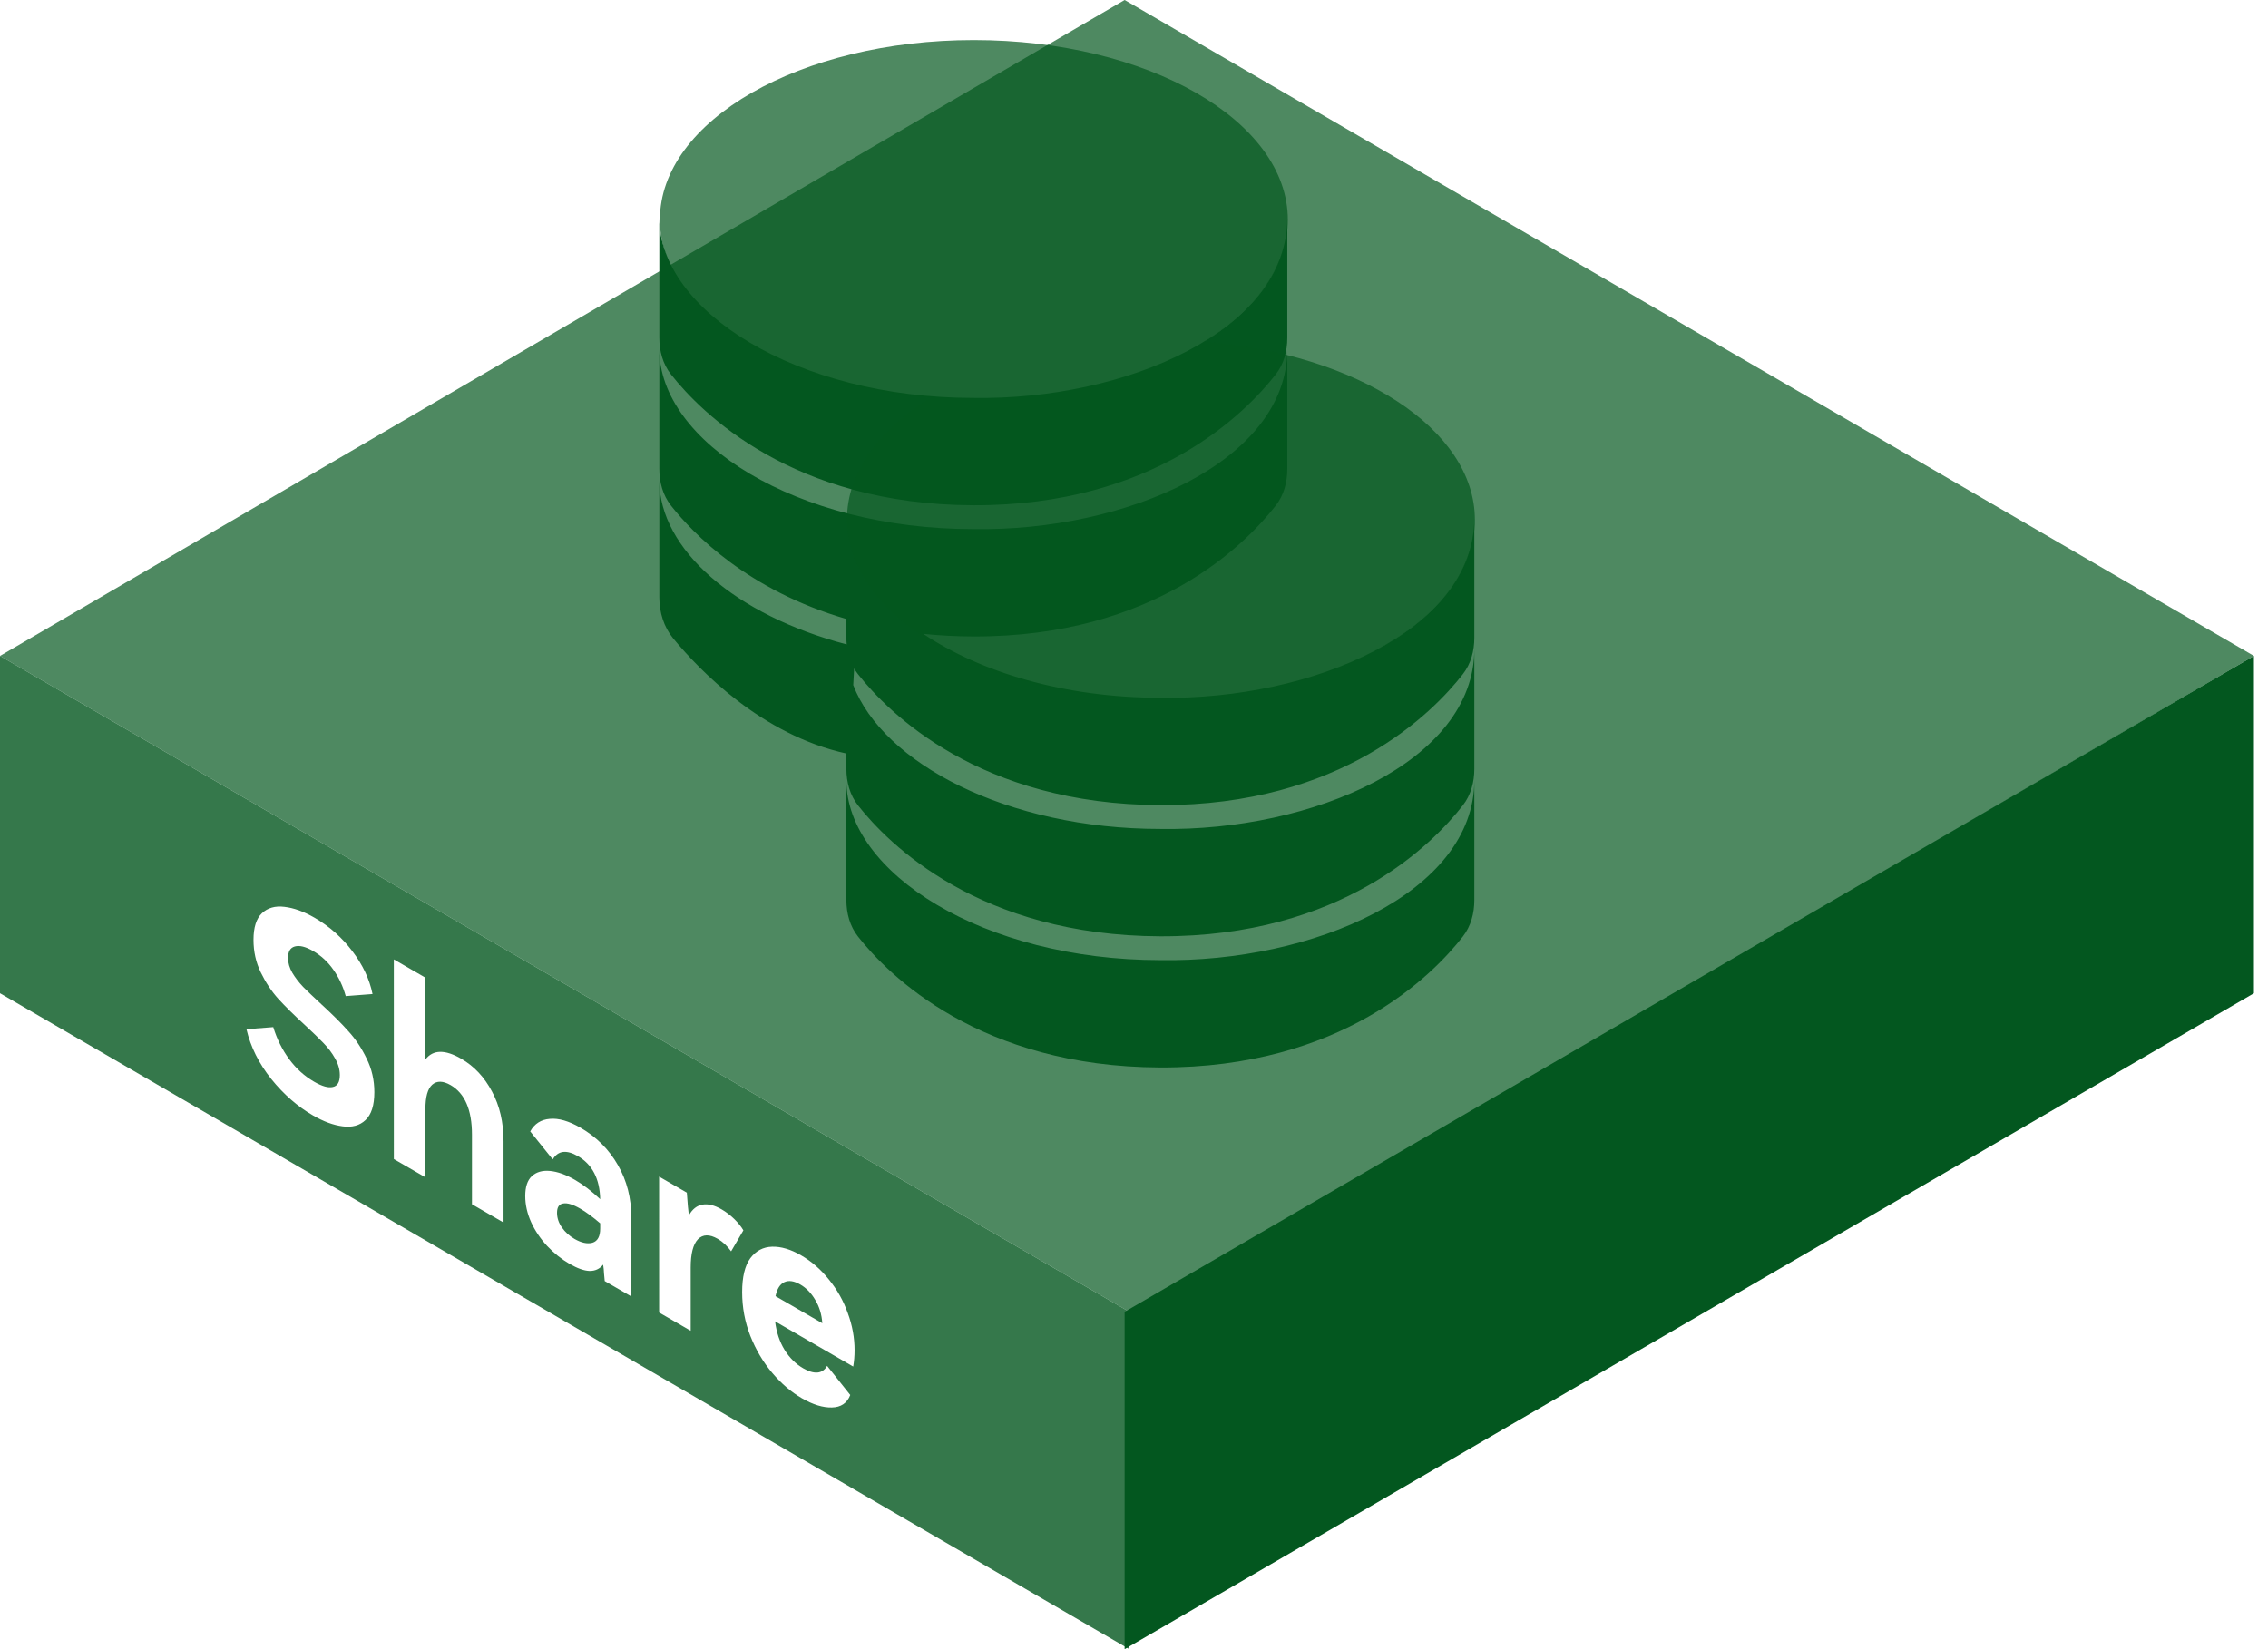<svg width="121" height="88" viewBox="0 0 121 88" fill="none" xmlns="http://www.w3.org/2000/svg">
<path fill-rule="evenodd" clip-rule="evenodd" d="M0 35L60.25 70V88L0 53V35Z" fill="#03571F" fill-opacity="0.8"/>
<g filter="url(#filter0_b_54_1621)">
<path fill-rule="evenodd" clip-rule="evenodd" d="M60 0L120.25 35L60.25 70L0 35L60 0Z" fill="#03571F" fill-opacity="0.7"/>
</g>
<path fill-rule="evenodd" clip-rule="evenodd" d="M120.25 35L60 70V88L120.25 53V35Z" fill="#03571F"/>
<path fill-rule="evenodd" clip-rule="evenodd" d="M51.927 21.233C42.488 21.233 35.176 16.57 35.176 11.641V18.022C35.176 18.73 35.36 19.423 35.798 19.979C37.409 22.023 42.278 26.93 51.927 26.961C61.596 26.992 66.465 22.029 68.065 19.974C68.497 19.42 68.678 18.733 68.678 18.031V11.641C68.678 17.636 60.036 21.366 51.927 21.233ZM51.927 28.233C42.488 28.233 35.176 23.57 35.176 18.641V25.022C35.176 25.73 35.36 26.423 35.798 26.979C36.976 28.474 39.897 31.5 45.155 33.03V34.022C45.155 34.144 45.161 34.266 45.172 34.387C39.219 32.824 35.176 29.306 35.176 25.641V31.875C35.176 32.674 35.413 33.456 35.921 34.072C37.328 35.776 40.645 39.218 45.155 40.208V41.022C45.155 41.73 45.339 42.423 45.778 42.979C47.388 45.023 52.257 49.93 61.906 49.961C71.575 49.992 76.444 45.029 78.045 42.974C78.476 42.42 78.657 41.733 78.657 41.031V34.641C78.657 40.636 70.016 44.366 61.906 44.233C53.706 44.233 47.111 40.713 45.521 36.557C45.541 36.237 45.558 35.944 45.568 35.671C45.63 35.778 45.7 35.88 45.778 35.979C47.388 38.023 52.257 42.93 61.906 42.961C71.575 42.992 76.444 38.029 78.045 35.974C78.476 35.42 78.657 34.733 78.657 34.031V27.641C78.657 33.636 70.016 37.366 61.906 37.233C56.789 37.233 52.297 35.862 49.256 33.822C50.102 33.909 50.992 33.958 51.927 33.961C61.596 33.992 66.465 29.029 68.065 26.974C68.497 26.42 68.678 25.733 68.678 25.031V18.641C68.678 24.636 60.036 28.366 51.927 28.233ZM61.906 51.233C52.467 51.233 45.155 46.57 45.155 41.641V48.022C45.155 48.73 45.339 49.423 45.778 49.979C47.388 52.023 52.257 56.93 61.906 56.961C71.575 56.992 76.444 52.029 78.045 49.974C78.476 49.42 78.657 48.733 78.657 48.031V41.641C78.657 47.636 70.016 51.366 61.906 51.233Z" fill="#03571F"/>
<g filter="url(#filter1_b_54_1621)">
<path fill-rule="evenodd" clip-rule="evenodd" d="M64.273 18.23C67.026 16.521 68.707 14.238 68.707 11.729C68.707 6.432 61.208 2.138 51.956 2.138C42.705 2.138 35.206 6.432 35.206 11.729C35.206 16.573 41.474 20.577 49.619 21.229C46.866 22.938 45.185 25.221 45.185 27.73C45.185 33.027 52.684 37.321 61.935 37.321C71.187 37.321 78.686 33.027 78.686 27.73C78.686 22.886 72.418 18.882 64.273 18.23Z" fill="#03571F" fill-opacity="0.7"/>
</g>
<path d="M19.972 58.278C19.972 58.978 19.814 59.475 19.499 59.768C19.192 60.057 18.788 60.169 18.288 60.103C17.795 60.042 17.266 59.848 16.7 59.521C15.876 59.044 15.133 58.395 14.47 57.573C13.808 56.741 13.368 55.857 13.149 54.918L14.579 54.808C14.773 55.443 15.056 56.012 15.428 56.517C15.799 57.021 16.244 57.423 16.761 57.722C17.181 57.965 17.512 58.059 17.754 58.003C18.005 57.952 18.13 57.739 18.13 57.366C18.13 57.067 18.045 56.771 17.875 56.477C17.714 56.187 17.508 55.914 17.257 55.657C17.015 55.405 16.68 55.08 16.252 54.683C15.678 54.156 15.209 53.693 14.846 53.296C14.482 52.89 14.171 52.42 13.913 51.888C13.654 51.356 13.525 50.777 13.525 50.152C13.525 49.489 13.674 49.016 13.973 48.731C14.28 48.442 14.68 48.328 15.173 48.389C15.674 48.446 16.211 48.64 16.785 48.972C17.568 49.425 18.239 50.019 18.796 50.752C19.354 51.485 19.713 52.248 19.875 53.042L18.445 53.152C18.299 52.63 18.081 52.163 17.79 51.752C17.5 51.331 17.136 50.995 16.7 50.743C16.304 50.514 15.981 50.434 15.73 50.504C15.488 50.569 15.367 50.774 15.367 51.12C15.367 51.381 15.444 51.645 15.597 51.911C15.751 52.167 15.944 52.42 16.179 52.667C16.421 52.91 16.744 53.218 17.148 53.592C17.73 54.125 18.211 54.603 18.59 55.029C18.97 55.444 19.293 55.93 19.56 56.485C19.834 57.036 19.972 57.634 19.972 58.278ZM24.61 56.496C25.297 56.893 25.842 57.474 26.246 58.24C26.658 59.001 26.864 59.886 26.864 60.894L26.864 65.234L25.18 64.259L25.18 60.549C25.18 59.224 24.8 58.342 24.041 57.902C23.637 57.669 23.31 57.661 23.059 57.88C22.817 58.095 22.696 58.529 22.696 59.182L22.696 62.822L21.012 61.847L21.011 51.193L22.696 52.168L22.696 56.536C23.1 56.004 23.738 55.991 24.61 56.496ZM30.978 60.18C31.827 60.671 32.489 61.334 32.966 62.17C33.442 62.997 33.681 63.923 33.681 64.95L33.681 69.178L32.263 68.358C32.255 68.278 32.243 68.15 32.227 67.972C32.219 67.79 32.203 67.627 32.178 67.482C31.992 67.711 31.75 67.823 31.451 67.818C31.16 67.808 30.805 67.682 30.385 67.439C29.949 67.186 29.549 66.866 29.185 66.479C28.83 66.096 28.547 65.675 28.337 65.218C28.127 64.751 28.022 64.284 28.022 63.818C28.022 63.332 28.139 62.98 28.373 62.761C28.616 62.537 28.939 62.444 29.343 62.482C29.747 62.52 30.191 62.678 30.675 62.959C31.112 63.211 31.56 63.555 32.021 63.989C31.996 62.902 31.601 62.136 30.833 61.692C30.219 61.337 29.771 61.395 29.488 61.866L28.288 60.374C28.515 59.963 28.862 59.74 29.33 59.703C29.799 59.657 30.348 59.816 30.978 60.18ZM32.021 65.277C31.617 64.931 31.265 64.672 30.966 64.499C30.571 64.27 30.264 64.177 30.046 64.218C29.827 64.251 29.718 64.416 29.718 64.715C29.718 64.986 29.803 65.245 29.973 65.492C30.151 65.745 30.377 65.95 30.651 66.109C31.015 66.319 31.334 66.387 31.609 66.313C31.883 66.229 32.021 65.977 32.021 65.557L32.021 65.277ZM38.497 64.531C38.739 64.671 38.965 64.844 39.175 65.049C39.386 65.255 39.547 65.456 39.66 65.652L39.006 66.771C38.796 66.481 38.558 66.26 38.291 66.105C37.855 65.853 37.503 65.859 37.237 66.125C36.978 66.396 36.849 66.9 36.849 67.637L36.849 71.011L35.165 70.036L35.164 62.784L36.643 63.64C36.683 64.223 36.72 64.627 36.752 64.851C36.938 64.52 37.18 64.329 37.479 64.278C37.778 64.227 38.117 64.311 38.497 64.531ZM42.744 66.988C43.302 67.311 43.794 67.74 44.223 68.277C44.659 68.81 44.994 69.405 45.228 70.063C45.471 70.717 45.592 71.38 45.592 72.052C45.592 72.35 45.568 72.64 45.519 72.92L41.351 70.508C41.424 71.091 41.593 71.6 41.86 72.034C42.127 72.459 42.458 72.786 42.854 73.015C43.136 73.179 43.387 73.254 43.605 73.24C43.831 73.221 44.005 73.103 44.126 72.883L45.362 74.438C45.192 74.872 44.865 75.094 44.38 75.103C43.904 75.116 43.371 74.952 42.781 74.611C42.215 74.284 41.69 73.835 41.206 73.266C40.721 72.696 40.329 72.035 40.03 71.284C39.739 70.537 39.594 69.757 39.594 68.945C39.594 68.142 39.739 67.54 40.03 67.139C40.329 66.743 40.717 66.538 41.193 66.525C41.67 66.511 42.187 66.665 42.744 66.988ZM42.696 68.542C42.365 68.35 42.082 68.308 41.848 68.415C41.613 68.522 41.456 68.772 41.375 69.164L43.871 70.608C43.839 70.141 43.714 69.728 43.496 69.369C43.286 69.004 43.019 68.729 42.696 68.542Z" fill="white"/>
<defs>
<filter id="filter0_b_54_1621" x="-135.914" y="-135.914" width="392.078" height="341.828" filterUnits="userSpaceOnUse" color-interpolation-filters="sRGB">
<feFlood flood-opacity="0" result="BackgroundImageFix"/>
<feGaussianBlur in="BackgroundImageFix" stdDeviation="67.957"/>
<feComposite in2="SourceAlpha" operator="in" result="effect1_backgroundBlur_54_1621"/>
<feBlend mode="normal" in="SourceGraphic" in2="effect1_backgroundBlur_54_1621" result="shape"/>
</filter>
<filter id="filter1_b_54_1621" x="-100.709" y="-133.776" width="315.309" height="307.012" filterUnits="userSpaceOnUse" color-interpolation-filters="sRGB">
<feFlood flood-opacity="0" result="BackgroundImageFix"/>
<feGaussianBlur in="BackgroundImageFix" stdDeviation="67.957"/>
<feComposite in2="SourceAlpha" operator="in" result="effect1_backgroundBlur_54_1621"/>
<feBlend mode="normal" in="SourceGraphic" in2="effect1_backgroundBlur_54_1621" result="shape"/>
</filter>
</defs>
</svg>
